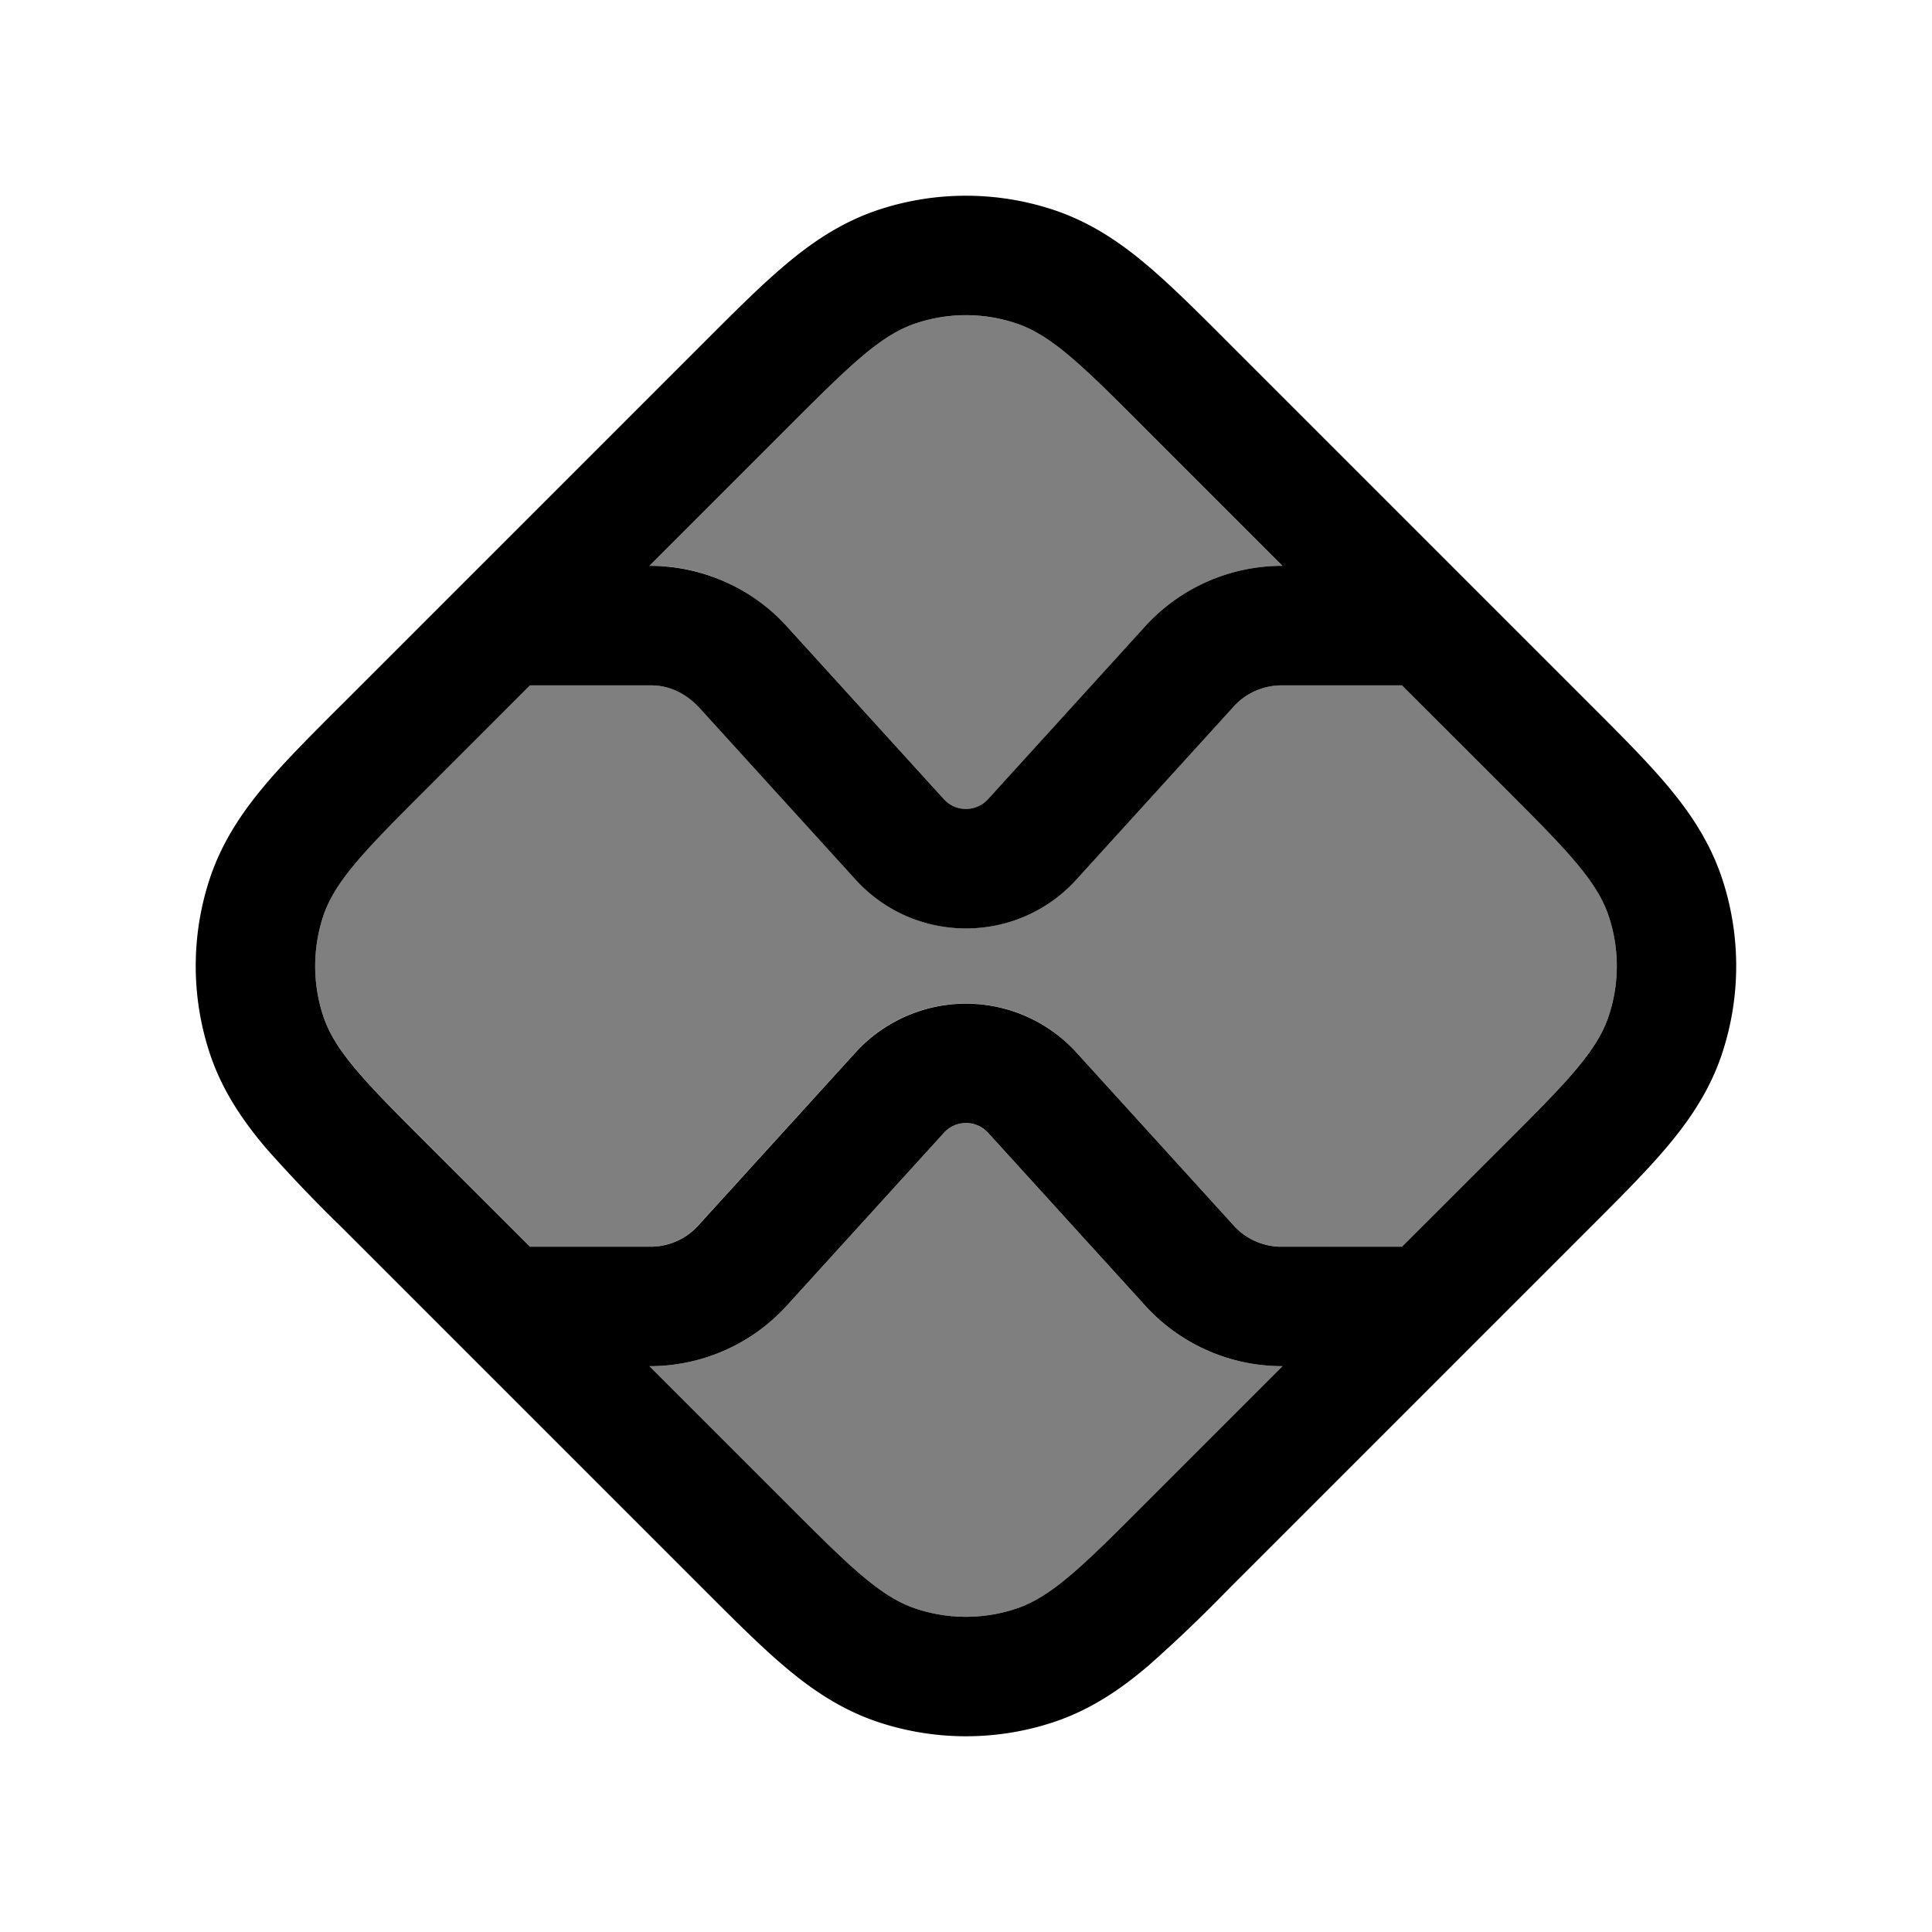 <svg xmlns="http://www.w3.org/2000/svg" width="1em" height="1em" viewBox="0 0 24 24"><g fill="currentColor" opacity=".5"><path d="m17.416 15.487l1.249-1.248c.784-.784 1.175-1.176 1.322-1.628c.13-.397.13-.825 0-1.222c-.147-.452-.538-.844-1.322-1.628l-1.249-1.248h-1.508a.8.8 0 0 0-.596.278l-1.94 2.134c-.736.81-2.009.81-2.745 0l-1.94-2.134a.8.8 0 0 0-.596-.278H6.583L5.335 9.76c-.784.784-1.176 1.176-1.323 1.628a1.98 1.98 0 0 0 0 1.222c.147.452.539.844 1.322 1.627l1.25 1.25H8.09a.8.8 0 0 0 .596-.28l1.94-2.133c.736-.81 2.01-.81 2.745 0l1.94 2.134a.8.8 0 0 0 .596.278z"/><path d="M15.908 7.029h.024l-1.694-1.694c-.783-.784-1.175-1.176-1.627-1.322a1.98 1.98 0 0 0-1.223 0c-.451.146-.843.538-1.627 1.322L8.067 7.029h.024c.65 0 1.258.285 1.694.764l1.94 2.134a.37.37 0 0 0 .55 0l1.94-2.134a2.3 2.3 0 0 1 1.693-.764m.024 9.942h-.024a2.3 2.3 0 0 1-1.694-.764l-1.94-2.134a.37.37 0 0 0-.549 0l-1.94 2.134a2.3 2.3 0 0 1-1.694.764h-.024l1.694 1.694c.784.784 1.176 1.176 1.627 1.322c.398.13.826.13 1.223 0c.452-.146.844-.538 1.627-1.322z"/></g><path fill="currentColor" fill-rule="evenodd" d="M19.751 8.749c.36.36.691.69.945.99c.274.323.544.705.702 1.191a3.46 3.46 0 0 1 0 2.14c-.157.486-.428.868-.702 1.191c-.254.3-.585.63-.945.99l-4.5 4.5a18 18 0 0 1-.99.945c-.323.274-.705.545-1.191.703a3.46 3.46 0 0 1-2.14 0c-.487-.158-.869-.429-1.191-.703c-.3-.254-.63-.585-.99-.945l-4.5-4.5a18 18 0 0 1-.946-.99c-.273-.323-.544-.705-.702-1.191a3.46 3.46 0 0 1 0-2.14c.158-.486.429-.868.702-1.191c.254-.3.585-.63.946-.99l4.5-4.5c.36-.36.69-.691.99-.945c.322-.274.704-.545 1.19-.703a3.46 3.46 0 0 1 2.14 0c.487.158.87.429 1.192.703c.299.254.63.584.99.945zm-1.086 5.49l-1.249 1.248h-1.508a.8.8 0 0 1-.596-.278l-1.94-2.134a1.855 1.855 0 0 0-2.745 0l-1.94 2.134a.8.8 0 0 1-.595.278H6.583L5.335 14.24c-.784-.784-1.176-1.176-1.323-1.628a1.98 1.98 0 0 1 0-1.222c.147-.452.539-.844 1.323-1.628l1.248-1.248h1.509c.208 0 .424.09.595.278l1.94 2.134c.736.81 2.01.81 2.745 0l1.94-2.134a.8.8 0 0 1 .596-.278h1.508l1.249 1.248c.784.784 1.175 1.176 1.322 1.628c.13.397.13.825 0 1.222c-.147.452-.538.844-1.322 1.627m-2.733-7.21h-.024a2.3 2.3 0 0 0-1.694.764l-1.94 2.134a.37.37 0 0 1-.549 0l-1.94-2.134a2.3 2.3 0 0 0-1.693-.764h-.025l1.694-1.694c.784-.784 1.176-1.176 1.627-1.322c.398-.13.826-.13 1.223 0c.452.146.844.538 1.627 1.322zm-.024 9.942h.024l-1.694 1.694c-.783.784-1.175 1.176-1.627 1.322c-.397.13-.825.13-1.223 0c-.451-.146-.843-.538-1.627-1.322l-1.694-1.694h.025a2.3 2.3 0 0 0 1.693-.764l1.94-2.134a.37.37 0 0 1 .55 0l1.94 2.134a2.3 2.3 0 0 0 1.693.764" clip-rule="evenodd"/></svg>